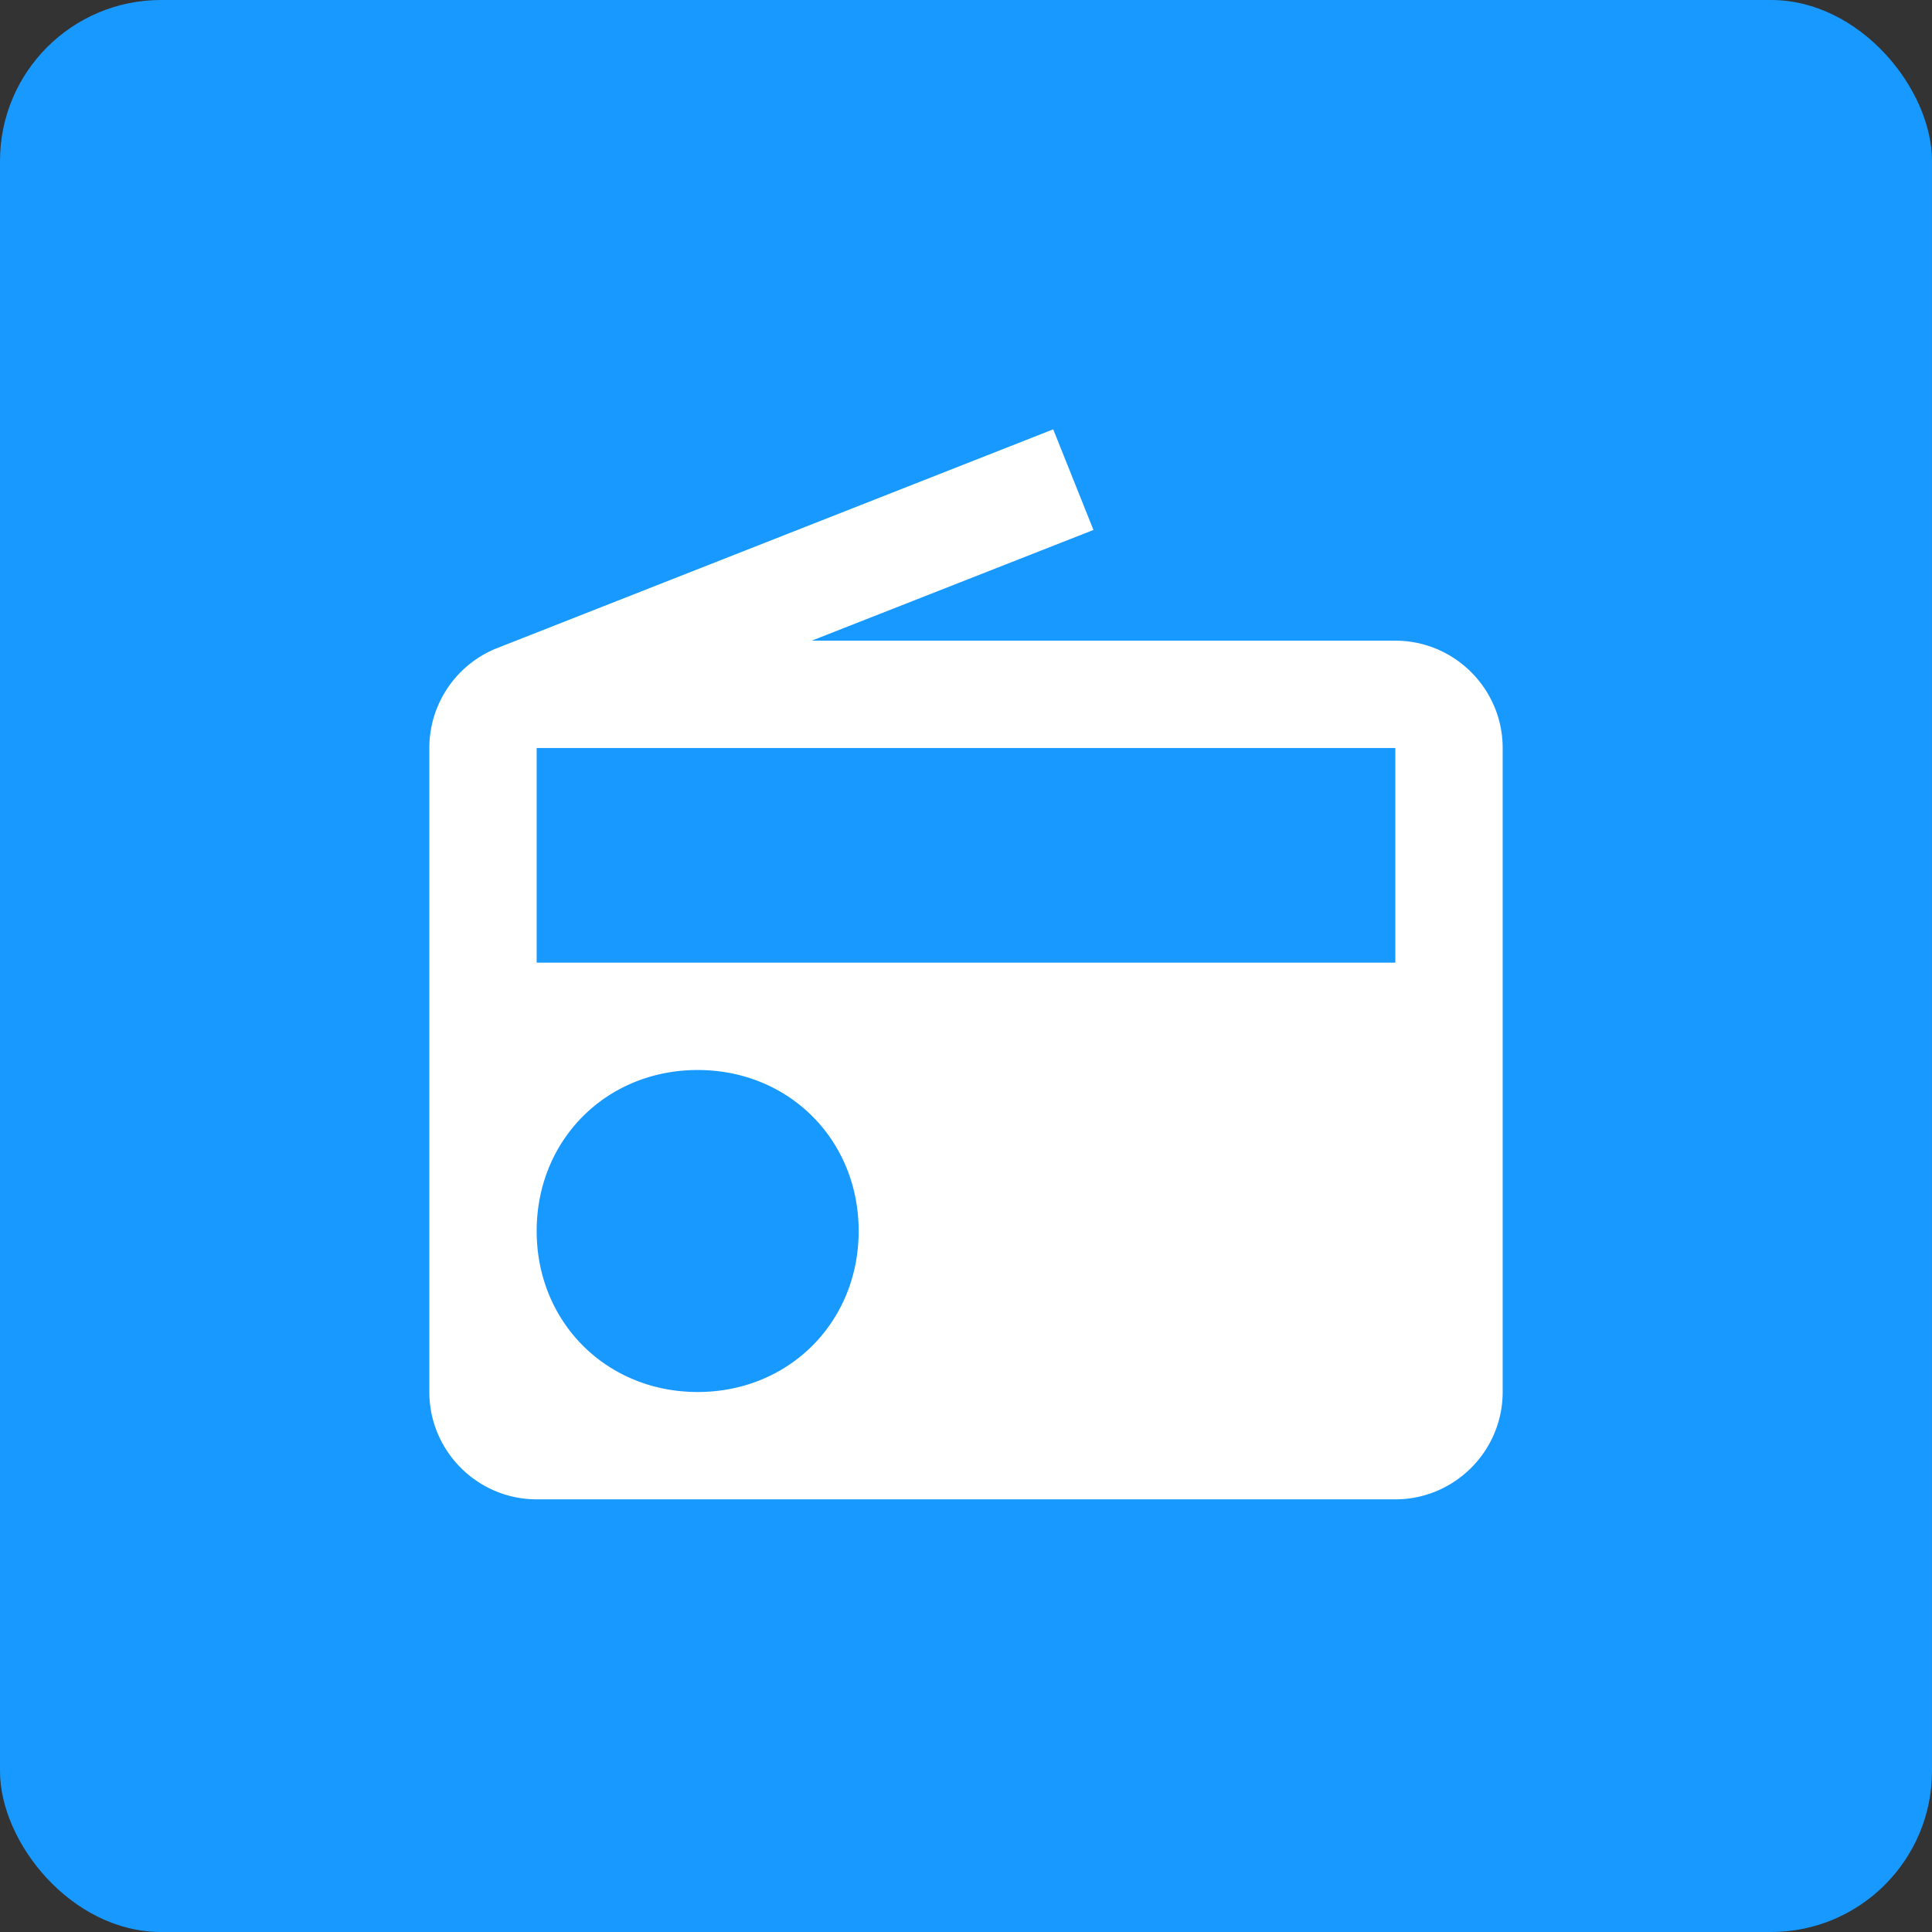 <svg xmlns="http://www.w3.org/2000/svg" width="36" height="36"><rect width="100%" height="100%" fill="#333333" stroke="none"/><g fill="none" fill-rule="evenodd"><rect width="36" height="36" fill="#1899FF" rx="3"/><path fill="#FFF" fill-rule="nonzero" d="M19.625 8L9.219 12.094A2.003 2.003 0 0 0 8 13.938v12c0 1.101.898 2 2 2h16c1.102 0 2-.899 2-2v-12c0-1.102-.898-2-2-2H15.125l5.25-2.063L19.625 8zM10 13.938h16v4H10v-4zm3 6c1.7 0 3 1.3 3 3 0 1.699-1.3 3-3 3s-3-1.301-3-3c0-1.7 1.3-3 3-3z"/></g></svg>